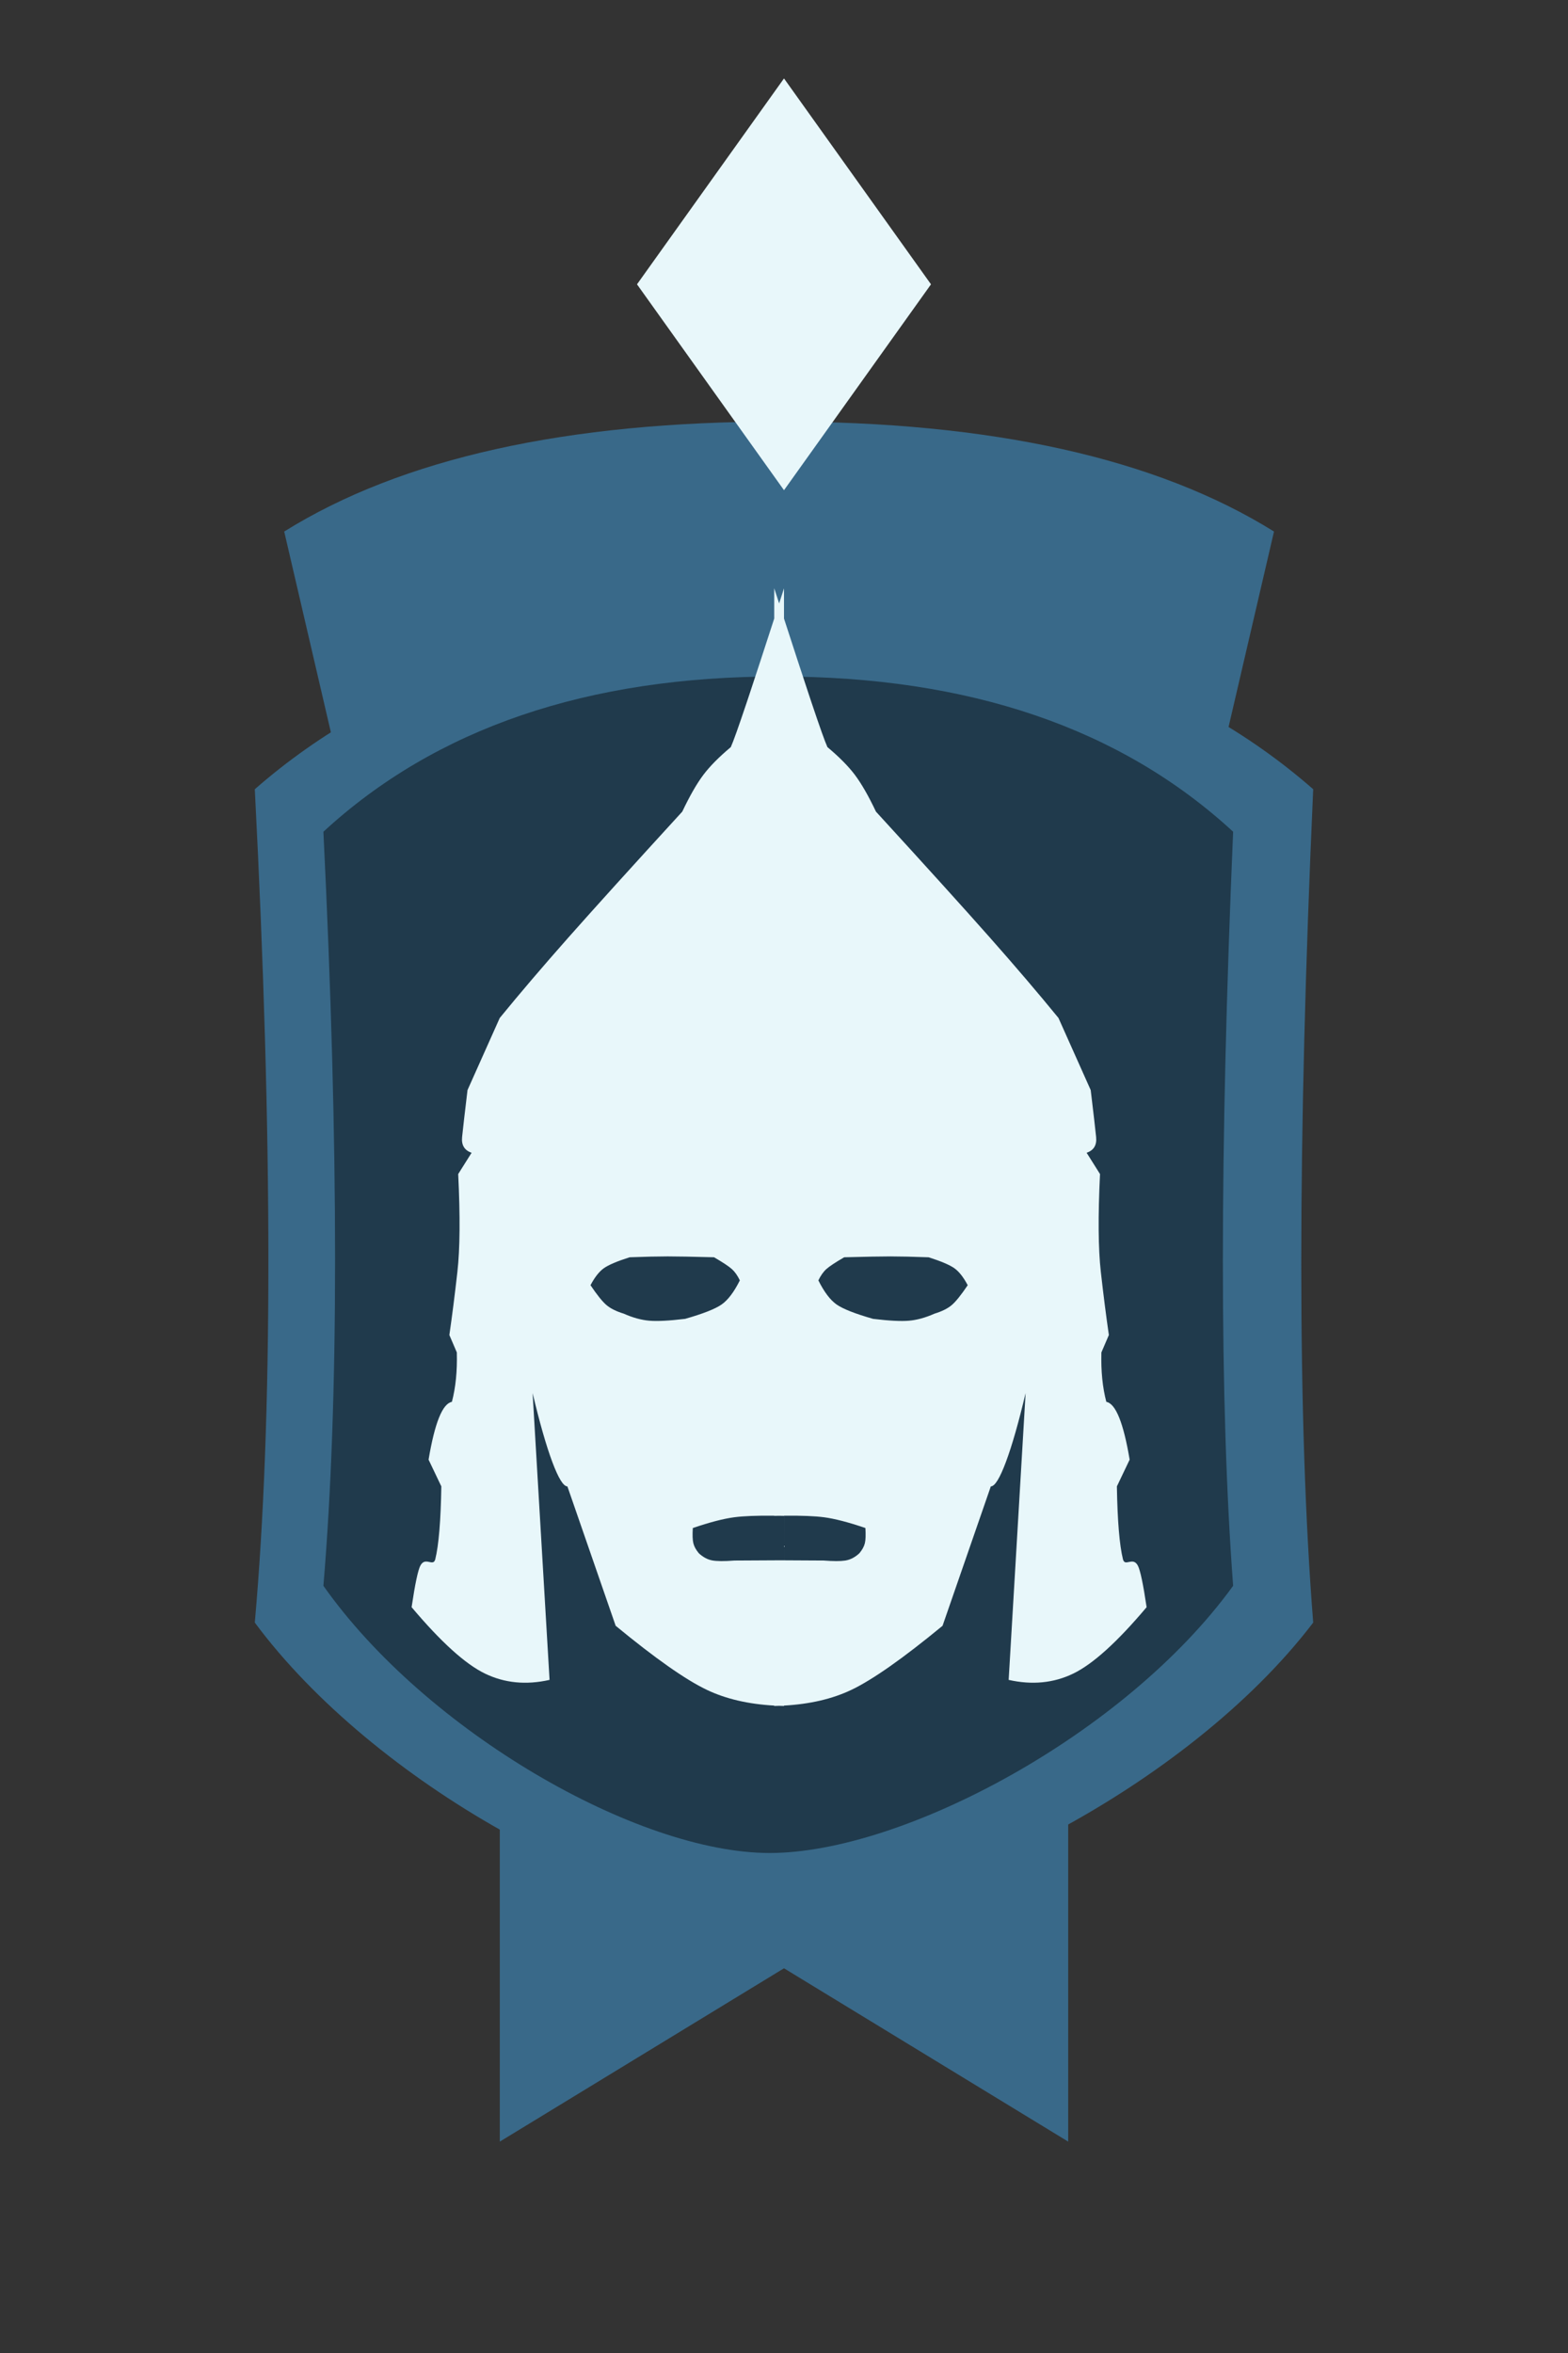 <svg height="240" viewBox="0 0 160 240" width="160" xmlns="http://www.w3.org/2000/svg"><rect x="0" y="0" width="160" height="240" fill="#333333" stroke="none"/><g fill="none" fill-rule="evenodd"><g transform="translate(26 43)"><g fill="#396989"><path d="m25 120h58v55.44l-29-17.68-29 17.68z"/><path d="m3 11.215c12-7.477 28.833-11.215 50.5-11.215s38.5 3.738 50.5 11.215l-10 43h-81z"/><path d="m0 37.5c13.329-11.667 31.329-17.5 54-17.5s40.671 5.833 54 17.5c-1.623 36.149-1.623 64.482 0 85-12.8 16.783-39.253 30.12-55.018 30.12-15.766 0-40.861-13.784-52.982-30.12 1.848-20.816 1.848-49.149 0-85z"/></g><path d="m7 41.835c11.457-10.556 26.928-15.835 46.415-15.835 19.487 0 34.958 5.278 46.415 15.835-1.395 32.709-1.395 58.346 0 76.912-11.002 15.186-33.739 27.254-47.29 27.254s-35.122-12.472-45.54-27.254c1.589-18.835 1.589-44.472 0-76.912z" fill="#000" opacity=".446"/><path d="m54 17 0 3.092c1.054 3.251 1.9 5.835 2.538 7.753l.185.555.088.262c.834 2.489 1.374 4.002 1.62 4.541 1.206 1.01 2.142 1.956 2.806 2.839.664.883 1.38 2.13 2.146 3.742 5.128 5.6 9 9.878 11.616 12.835 2.616 2.956 4.952 5.694 7.009 8.212l3.289 7.356c.285 2.373.469 3.97.552 4.791.083.82-.24 1.354-.969 1.601l1.367 2.172c-.211 4.299-.183 7.627.083 9.983.266 2.356.539 4.501.819 6.434l-.762 1.777c-.051 1.897.117 3.577.503 5.04.958.178 1.751 2.144 2.38 5.896l-1.302 2.727c.058 3.517.264 5.992.617 7.425.204.83 1.014-.306 1.522.656.246.467.544 1.88.894 4.24-2.99 3.548-5.486 5.805-7.488 6.773-2.002.967-4.198 1.181-6.588.642l1.729-29.253c-.712 3.001-1.38 5.337-2.003 7.008s-1.139 2.507-1.547 2.51l-4.925 14.217c-4.039 3.327-7.144 5.507-9.314 6.54-1.931.919-4.218 1.452-6.863 1.599l-.001.037-.5-.015-.5.015-0-.037c-2.645-.147-4.933-.68-6.864-1.599-2.17-1.033-5.275-3.213-9.314-6.54l-4.925-14.217c-.408-.003-.923-.839-1.547-2.51s-1.291-4.007-2.003-7.008l1.729 29.253c-2.39.54-4.586.326-6.588-.642-2.002-.967-4.498-3.225-7.488-6.773.35-2.359.648-3.772.894-4.24.507-.962 1.317.173 1.522-.656.353-1.433.559-3.908.617-7.425l-1.302-2.727c.629-3.753 1.422-5.718 2.38-5.896.386-1.463.553-3.143.503-5.04l-.762-1.777c.28-1.933.553-4.078.819-6.434.266-2.356.293-5.684.083-9.983l1.367-2.172c-.729-.247-1.052-.781-.969-1.601.083-.82.267-2.417.552-4.791l3.289-7.356c2.057-2.519 4.393-5.256 7.009-8.212 2.616-2.956 6.488-7.234 11.616-12.835.766-1.612 1.482-2.859 2.146-3.742.664-.883 1.6-1.829 2.806-2.839.246-.539.785-2.052 1.62-4.541l.088-.262.185-.555c.638-1.918 1.485-4.504 2.539-7.756l-0-3.089c.171.53.338 1.046.501 1.549.161-.502.328-1.018.499-1.549zm-5.083 94.758c-1.104.147-2.512.513-4.222 1.097-.044.697-.026 1.212.054 1.547.08.335.268.677.563 1.029.416.385.858.626 1.327.721s1.239.102 2.314.019l4.048-.022.499-.002.501-.002v-4.53c-.17-.004-.337-.007-.501-.01l-.078.001-.421.008-.002-.017c-1.785-.018-3.145.036-4.081.161zm9.166 0c-.936-.125-2.296-.178-4.08-.161l-.003 4.551 4.048.022c.977.075 1.703.077 2.179.005l.135-.024c.468-.095.91-.335 1.327-.721.295-.351.482-.694.563-1.029.08-.335.098-.85.054-1.547-1.711-.584-3.118-.95-4.222-1.097zm-15.989-26.607c-.97 0-2.253.029-3.85.088-1.279.407-2.156.78-2.631 1.119s-.928.916-1.358 1.73c.671.995 1.211 1.668 1.623 2.02s1.0.646 1.766.881c.922.41 1.792.649 2.609.719.817.069 2.036.007 3.655-.188 1.839-.524 3.082-1.014 3.729-1.468s1.266-1.273 1.857-2.457c-.239-.497-.513-.883-.821-1.159s-.912-.675-1.812-1.198c-2.208-.059-3.796-.088-4.766-.088zm22.812 0c-.97 0-2.558.029-4.766.088-.9.523-1.504.922-1.812 1.198s-.582.662-.821 1.159c.591 1.184 1.21 2.003 1.857 2.457s1.89.944 3.729 1.468c1.619.195 2.837.257 3.655.188.817-.069 1.687-.309 2.609-.719.766-.235 1.355-.529 1.766-.881s.952-1.026 1.623-2.02c-.431-.814-.883-1.391-1.358-1.73s-1.352-.712-2.631-1.119c-1.597-.059-2.88-.088-3.85-.088z" fill="#e8f7fa"/></g><path d="m15 0 15 21-15 21-15-21z" fill="#e8f7fa" transform="translate(65 8)"/></g></svg>